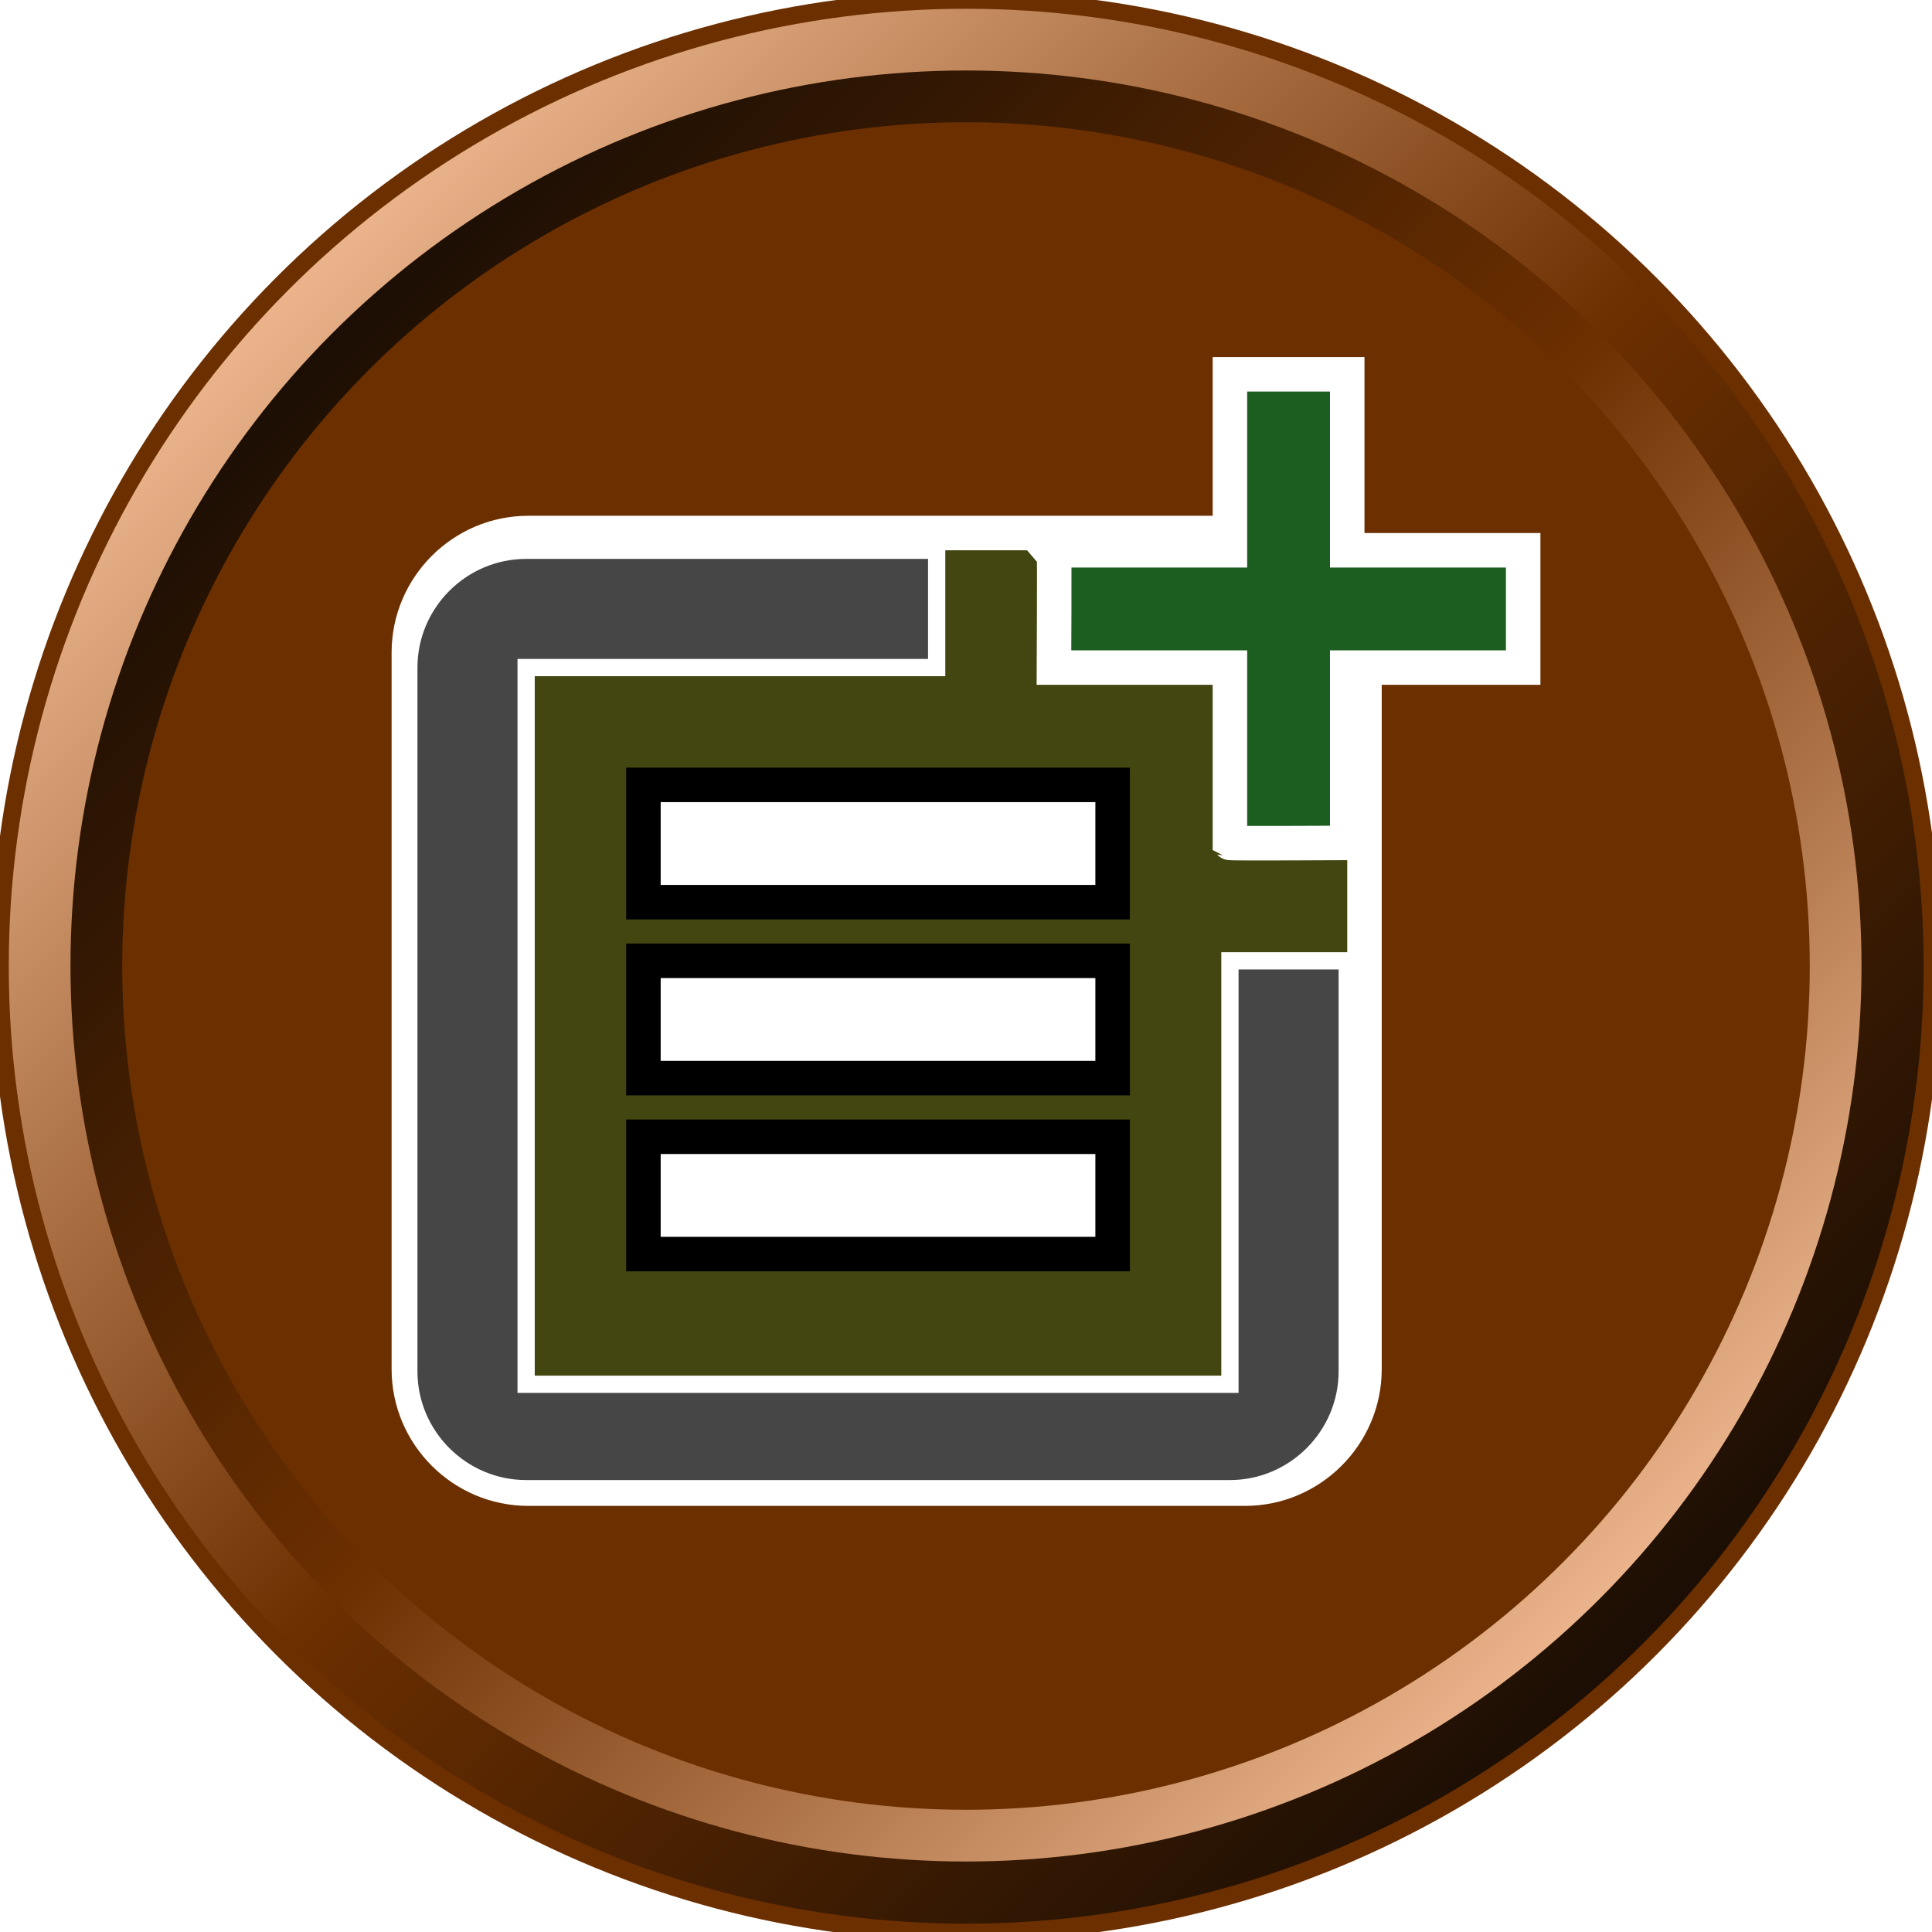 <?xml version="1.0" encoding="UTF-8"?>
<svg width="56" height="56" version="1.1" viewBox="0 0 56 56" xmlns="http://www.w3.org/2000/svg">
 <defs>
  <linearGradient id="linearGradient2572" x1="8" x2="48" y1="8" y2="48" gradientUnits="userSpaceOnUse">
   <stop stop-color="#efb890" offset="0"/>
   <stop stop-color="#6c2f00" offset=".5"/>
   <stop stop-color="#190d04" offset="1"/>
  </linearGradient>
  <filter id="filter2582" x="-1.08e-5" y="-1.08e-5" width="1" height="1" color-interpolation-filters="sRGB">
   <feGaussianBlur stdDeviation="0"/>
  </filter>
  <linearGradient id="linearGradient2677" x1="10" x2="46" y1="10" y2="46" gradientTransform="matrix(1.057 0 0 1.057 -1.601 -1.601)" gradientUnits="userSpaceOnUse">
   <stop stop-color="#190d04" offset="0"/>
   <stop stop-color="#6c2f00" offset=".5"/>
   <stop stop-color="#efb890" offset="1"/>
  </linearGradient>
 </defs>
 <circle id="outerCircle" transform="matrix(1.013 0 0 1.013 -.358 -.358)" cx="28" cy="28" r="27.646" fill="url(#linearGradient2572)" filter="url(#filter2582)" stroke="#6c2f00" stroke-width=".5"/>
 <circle id="innerCircle" cx="28" cy="28" r="25.207" fill="#6c2f00" stroke="url(#linearGradient2677)" stroke-width="1.5"/>
 <g stroke="#ffffff">
  <path d="m36.088 15.45h-20.775c-1.904 0-3.462 1.558-3.462 3.462v20.775c0 1.904 1.558 3.462 3.462 3.462h20.775c1.904 0 3.462-1.558 3.462-3.462v-20.775c-0.034-2.239-0.999-3.428-3.462-3.462z" fill="#1b5e20" fill-opacity=".498"/>
  <path d="m35.65 40.124h-20.4v-20.774h11.9v-3.4h-11.9c-1.87 0-3.4 1.53-3.4 3.4v20.4c0 1.87 1.53 3.4 3.4 3.4h20.4c1.87 0 3.4-1.53 3.4-3.4v-11.9h-3.4z" fill="#464646" stroke-width=".5"/>
  <path d="m39.05 10.85h-3.4v5.1h-5.1c0.017 0.017 0 3.4 0 3.4h5.1v5.083c0.017 0.017 3.4 0 3.4 0v-5.083h5.1v-3.4h-5.1z" fill="#1b5e20"/>
 </g>
 <g fill="#ffffff" stroke="#000000">
  <path d="m18.65 22.75h13.6v3.4h-13.6z"/>
  <path d="m18.65 27.85v3.4h13.6v-3.4h-5.1z"/>
  <path d="m18.65 32.95h13.6v3.4h-13.6z"/>
 </g>
</svg>

